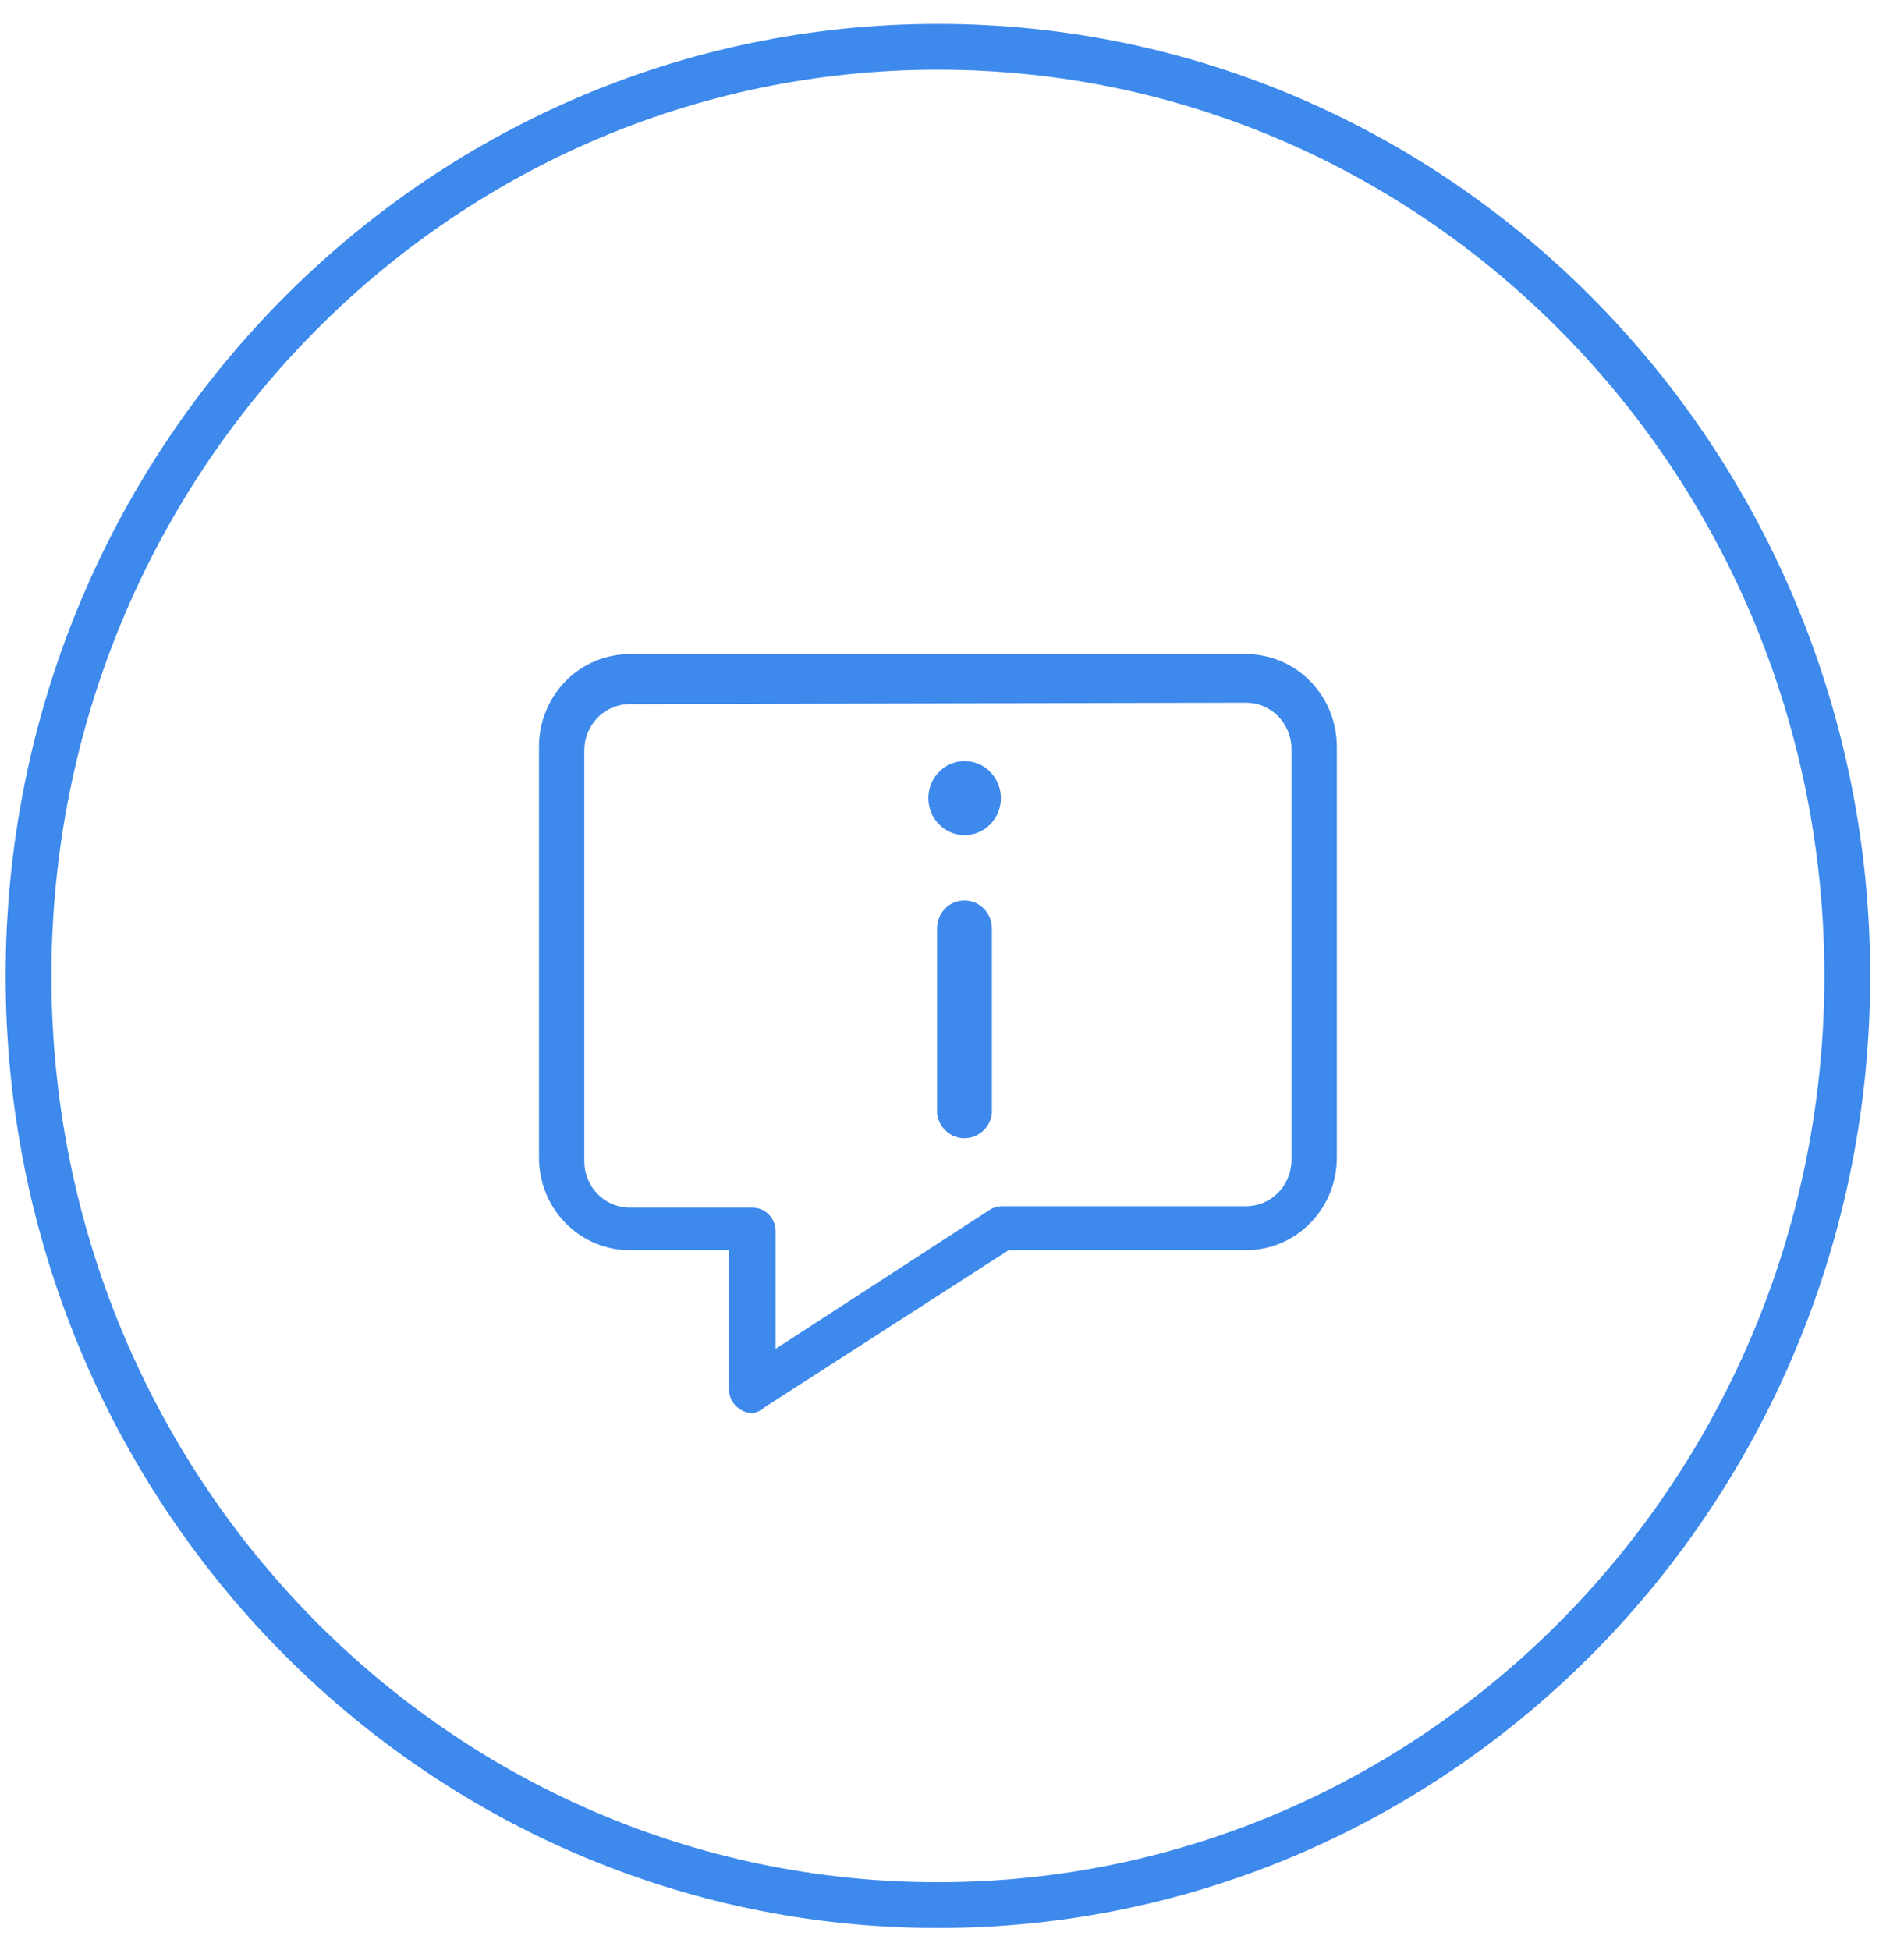 <svg width="42" height="43" viewBox="0 0 42 43" fill="none" xmlns="http://www.w3.org/2000/svg">
<path d="M20.689 42.018C31.768 42.018 40.749 32.843 40.749 21.526C40.749 10.208 31.768 1.032 20.689 1.032C9.61 1.032 0.629 10.208 0.629 21.526C0.629 32.843 9.61 42.018 20.689 42.018Z" stroke="#3D89EC" stroke-width="1.01" stroke-miterlimit="10"/>
<path d="M16.599 31.169C16.511 31.166 16.425 31.142 16.349 31.098C16.268 31.053 16.2 30.986 16.153 30.906C16.105 30.825 16.08 30.733 16.079 30.638V27.573H13.889C13.358 27.573 12.85 27.358 12.475 26.975C12.099 26.592 11.889 26.072 11.889 25.53V16.469C11.889 15.927 12.099 15.408 12.475 15.024C12.85 14.641 13.358 14.426 13.889 14.426H27.489C28.019 14.426 28.528 14.641 28.903 15.024C29.278 15.408 29.489 15.927 29.489 16.469V25.53C29.489 26.072 29.278 26.592 28.903 26.975C28.528 27.358 28.019 27.573 27.489 27.573H22.249L16.869 31.036C16.793 31.106 16.699 31.152 16.599 31.169ZM13.889 15.529C13.623 15.529 13.369 15.637 13.181 15.828C12.994 16.02 12.889 16.28 12.889 16.551V25.612C12.889 25.883 12.994 26.143 13.181 26.334C13.369 26.526 13.623 26.634 13.889 26.634H16.599C16.734 26.634 16.864 26.689 16.959 26.786C17.055 26.884 17.109 27.016 17.109 27.154V29.749L21.829 26.685C21.91 26.633 22.003 26.605 22.099 26.603H27.489C27.754 26.603 28.008 26.495 28.196 26.304C28.383 26.112 28.489 25.852 28.489 25.581V16.52C28.489 16.249 28.383 15.989 28.196 15.797C28.008 15.606 27.754 15.498 27.489 15.498L13.889 15.529Z" fill="#3D89EC"/>
<path d="M21.28 19.861C21.359 19.861 21.437 19.877 21.509 19.907C21.582 19.938 21.648 19.984 21.704 20.041C21.76 20.098 21.804 20.165 21.834 20.239C21.864 20.314 21.88 20.393 21.88 20.474V24.56C21.861 24.71 21.789 24.848 21.678 24.948C21.566 25.048 21.423 25.104 21.275 25.104C21.127 25.104 20.983 25.048 20.872 24.948C20.761 24.848 20.689 24.71 20.67 24.56V20.474C20.67 20.393 20.686 20.313 20.716 20.238C20.747 20.163 20.792 20.094 20.849 20.037C20.906 19.98 20.973 19.934 21.047 19.904C21.121 19.874 21.2 19.86 21.28 19.861Z" fill="#3D89EC"/>
<path d="M21.279 18.42C21.491 18.42 21.694 18.334 21.844 18.181C21.994 18.028 22.078 17.82 22.078 17.603C22.078 17.387 21.994 17.178 21.844 17.025C21.694 16.871 21.491 16.785 21.279 16.785C21.066 16.785 20.863 16.871 20.713 17.025C20.563 17.178 20.479 17.387 20.479 17.603C20.479 17.82 20.563 18.028 20.713 18.181C20.863 18.334 21.066 18.42 21.279 18.42Z" fill="#3D89EC"/>
</svg>
